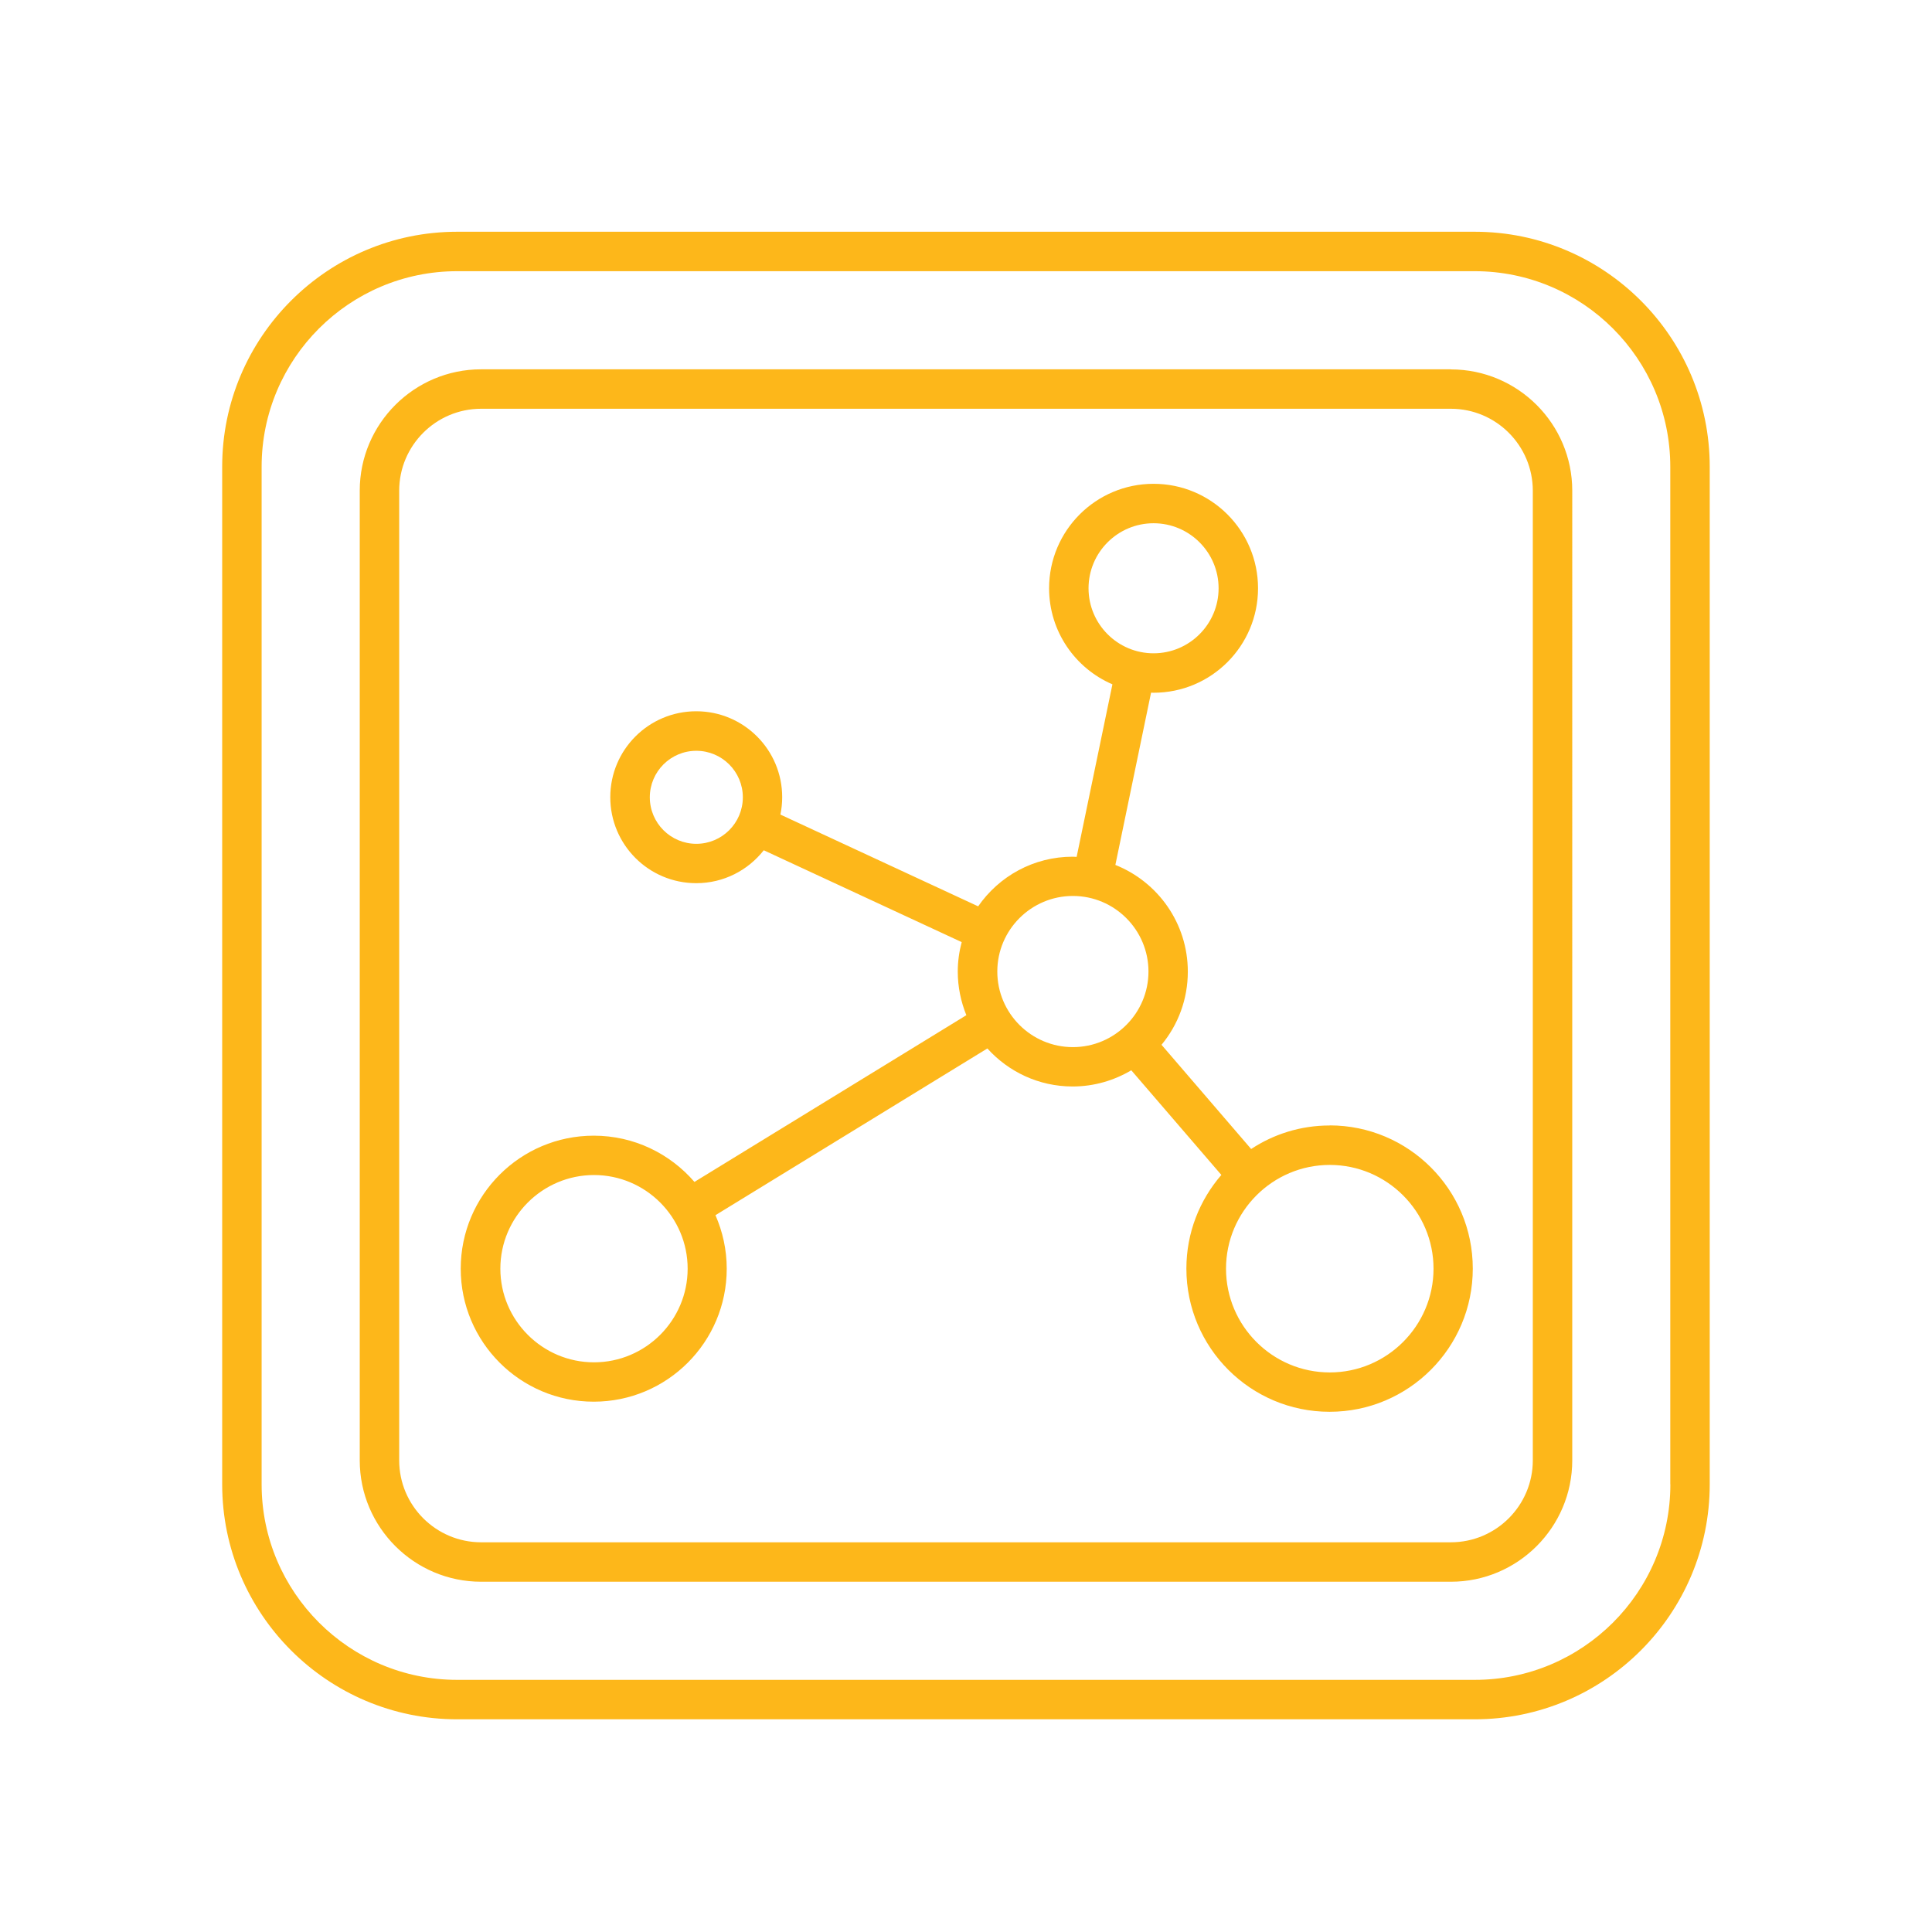 <?xml version="1.0" encoding="UTF-8"?>
<svg id="Layer_1" data-name="Layer 1" xmlns="http://www.w3.org/2000/svg" viewBox="0 0 216 216">
  <defs>
    <style>
      .cls-1 {
        fill: #fdb71a;
        stroke-width: 0px;
      }
    </style>
  </defs>
  <path class="cls-1" d="m164.89,25.91H51.11c-14.48,0-26.27,11.78-26.27,26.27v113.77c0,14.48,11.78,26.27,26.27,26.27h113.77c14.49,0,26.27-11.78,26.27-26.27V52.18c0-14.48-11.78-26.27-26.27-26.27Zm21.86,140.04c0,12.06-9.81,21.86-21.86,21.86H51.11c-12.06,0-21.86-9.81-21.86-21.86V52.18c0-12.06,9.81-21.86,21.86-21.86h113.77c12.06,0,21.86,9.81,21.86,21.86v113.77Zm-24.54-124.66H53.79c-7.48,0-13.57,6.09-13.57,13.56v108.42c0,7.48,6.09,13.57,13.57,13.57h108.42c7.48,0,13.57-6.09,13.57-13.57V54.86c0-7.48-6.09-13.56-13.57-13.56Zm9.16,121.98c0,5.05-4.11,9.16-9.16,9.16H53.79c-5.05,0-9.16-4.11-9.16-9.16V54.86c0-5.05,4.11-9.16,9.16-9.16h108.42c5.05,0,9.16,4.11,9.16,9.16v108.42Zm-22.71-37.44c-3.25,0-6.26.97-8.78,2.63l-10.02-11.65c1.84-2.22,2.94-5.07,2.94-8.18,0-5.42-3.36-10.04-8.1-11.93l3.99-19.26c.1,0,.19.01.28.01,6.45,0,11.68-5.23,11.68-11.68s-5.23-11.68-11.68-11.68-11.68,5.23-11.68,11.68c0,4.82,2.92,8.95,7.08,10.74l-4,19.29c-.15,0-.29-.02-.44-.02-4.39,0-8.25,2.2-10.57,5.55l-22.11-10.26c.13-.63.2-1.27.2-1.94,0-5.31-4.3-9.61-9.61-9.61s-9.61,4.3-9.61,9.61,4.3,9.61,9.61,9.61c3.07,0,5.79-1.44,7.55-3.68l22.13,10.27c-.28,1.05-.44,2.15-.44,3.29,0,1.73.35,3.37.96,4.88l-30.4,18.64c-2.73-3.16-6.75-5.17-11.26-5.17-8.21,0-14.87,6.66-14.87,14.87s6.66,14.87,14.87,14.87,14.87-6.66,14.87-14.87c0-2.13-.46-4.15-1.26-5.98l30.4-18.64c2.35,2.6,5.74,4.25,9.53,4.25,2.4,0,4.63-.67,6.56-1.81l10.07,11.7c-2.43,2.81-3.91,6.46-3.91,10.47,0,8.84,7.17,16.01,16.01,16.01s16.01-7.17,16.01-16.01-7.17-16.01-16.01-16.01Zm-70.81-31.49c-2.87,0-5.2-2.33-5.2-5.2s2.33-5.2,5.2-5.2,5.2,2.33,5.2,5.2-2.33,5.2-5.2,5.2Zm-11.44,57.97c-5.77,0-10.47-4.7-10.47-10.47s4.7-10.47,10.47-10.47,10.47,4.7,10.47,10.47-4.7,10.47-10.47,10.47Zm55.29-86.54c0-4.01,3.26-7.27,7.27-7.27s7.27,3.26,7.27,7.27-3.26,7.27-7.27,7.27-7.27-3.26-7.27-7.27Zm-1.75,51.3c-4.66,0-8.45-3.79-8.45-8.45s3.79-8.45,8.45-8.45,8.45,3.79,8.45,8.45-3.79,8.45-8.45,8.45Zm28.72,36.37c-6.4,0-11.6-5.21-11.6-11.6s5.21-11.6,11.6-11.6,11.6,5.21,11.6,11.6-5.21,11.6-11.6,11.6Z"/>
</svg>